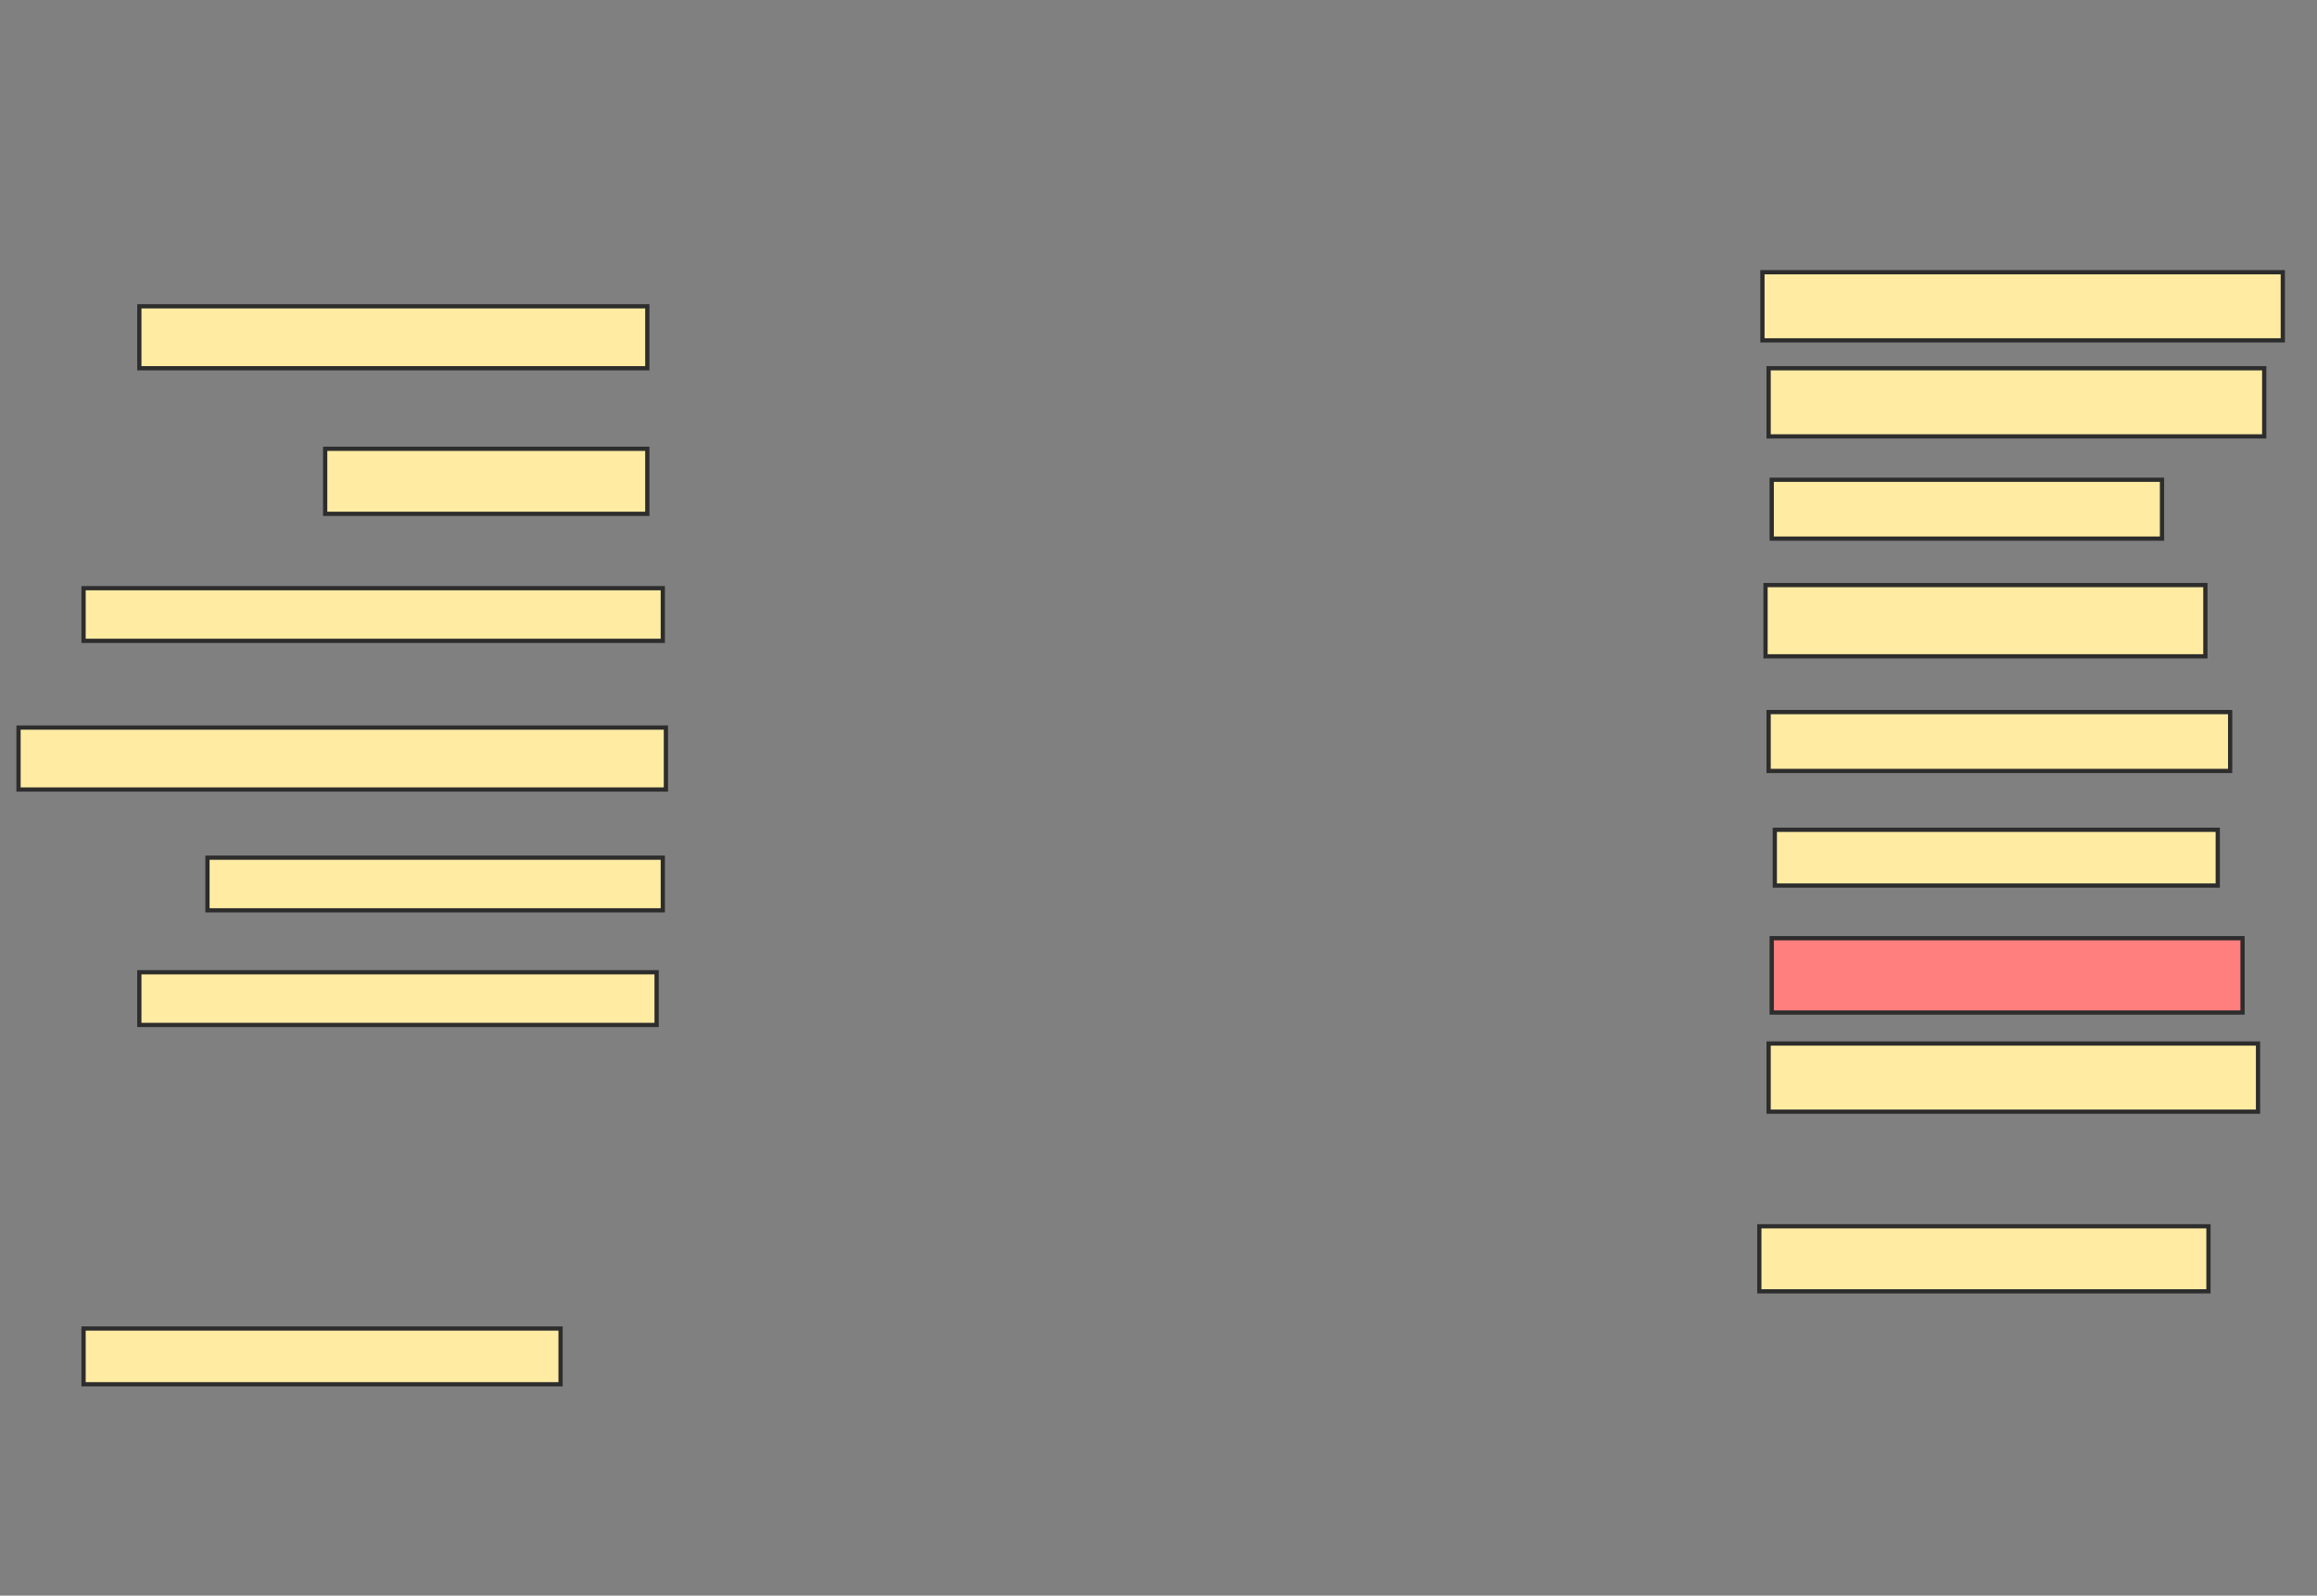 <svg xmlns="http://www.w3.org/2000/svg" width="546" height="376">
 <rect width="100%" height="100%" fill="#808080" stroke="none"/>
 <!-- Created with Image Occlusion Enhanced -->
 <g>
  <title>Labels</title>
 </g>
 <g>
  <title>Masks</title>
  <rect id="9972d5ee6de84076869210b68174a091-ao-1" height="14.599" width="119.708" y="72.175" x="32.832" stroke="#2D2D2D" fill="#FFEBA2"/>
  <rect id="9972d5ee6de84076869210b68174a091-ao-2" height="15.328" width="75.912" y="105.752" x="76.628" stroke="#2D2D2D" fill="#FFEBA2"/>
  <rect id="9972d5ee6de84076869210b68174a091-ao-3" height="12.409" width="136.496" y="138.599" x="19.693" stroke="#2D2D2D" fill="#FFEBA2"/>
  <rect id="9972d5ee6de84076869210b68174a091-ao-4" height="14.599" width="152.555" y="171.445" x="4.365" stroke="#2D2D2D" fill="#FFEBA2"/>
  <rect id="9972d5ee6de84076869210b68174a091-ao-5" height="12.409" width="107.299" y="202.102" x="48.89" stroke="#2D2D2D" fill="#FFEBA2"/>
  <rect id="9972d5ee6de84076869210b68174a091-ao-6" height="12.409" width="121.898" y="229.109" x="32.832" stroke="#2D2D2D" fill="#FFEBA2"/>
  <rect id="9972d5ee6de84076869210b68174a091-ao-7" height="13.139" width="112.409" y="313.051" x="19.693" stroke="#2D2D2D" fill="#FFEBA2"/>
  <rect id="9972d5ee6de84076869210b68174a091-ao-8" height="16.058" width="122.628" y="64.146" x="415.314" stroke="#2D2D2D" fill="#FFEBA2"/>
  <rect id="9972d5ee6de84076869210b68174a091-ao-9" height="16.058" width="116.788" y="86.774" x="416.774" stroke="#2D2D2D" fill="#FFEBA2"/>
  <rect id="9972d5ee6de84076869210b68174a091-ao-10" height="13.869" width="91.971" y="113.051" x="417.504" stroke="#2D2D2D" fill="#FFEBA2"/>
  <rect id="9972d5ee6de84076869210b68174a091-ao-11" height="16.788" width="103.65" y="137.869" x="416.044" stroke="#2D2D2D" fill="#FFEBA2"/>
  <rect id="9972d5ee6de84076869210b68174a091-ao-12" height="13.869" width="108.759" y="167.796" x="416.774" stroke="#2D2D2D" fill="#FFEBA2"/>
  <rect id="9972d5ee6de84076869210b68174a091-ao-13" height="13.139" width="104.38" y="195.533" x="418.234" stroke="#2D2D2D" fill="#FFEBA2"/>
  <rect id="9972d5ee6de84076869210b68174a091-ao-14" height="17.518" width="110.949" y="221.08" x="417.504" stroke="#2D2D2D" fill="#FF7E7E" class="qshape"/>
  <rect id="9972d5ee6de84076869210b68174a091-ao-15" height="16.058" width="115.328" y="245.898" x="416.774" stroke="#2D2D2D" fill="#FFEBA2"/>
  <rect id="9972d5ee6de84076869210b68174a091-ao-16" height="15.328" width="105.839" y="288.964" x="414.584" stroke="#2D2D2D" fill="#FFEBA2"/>
 </g>
</svg>